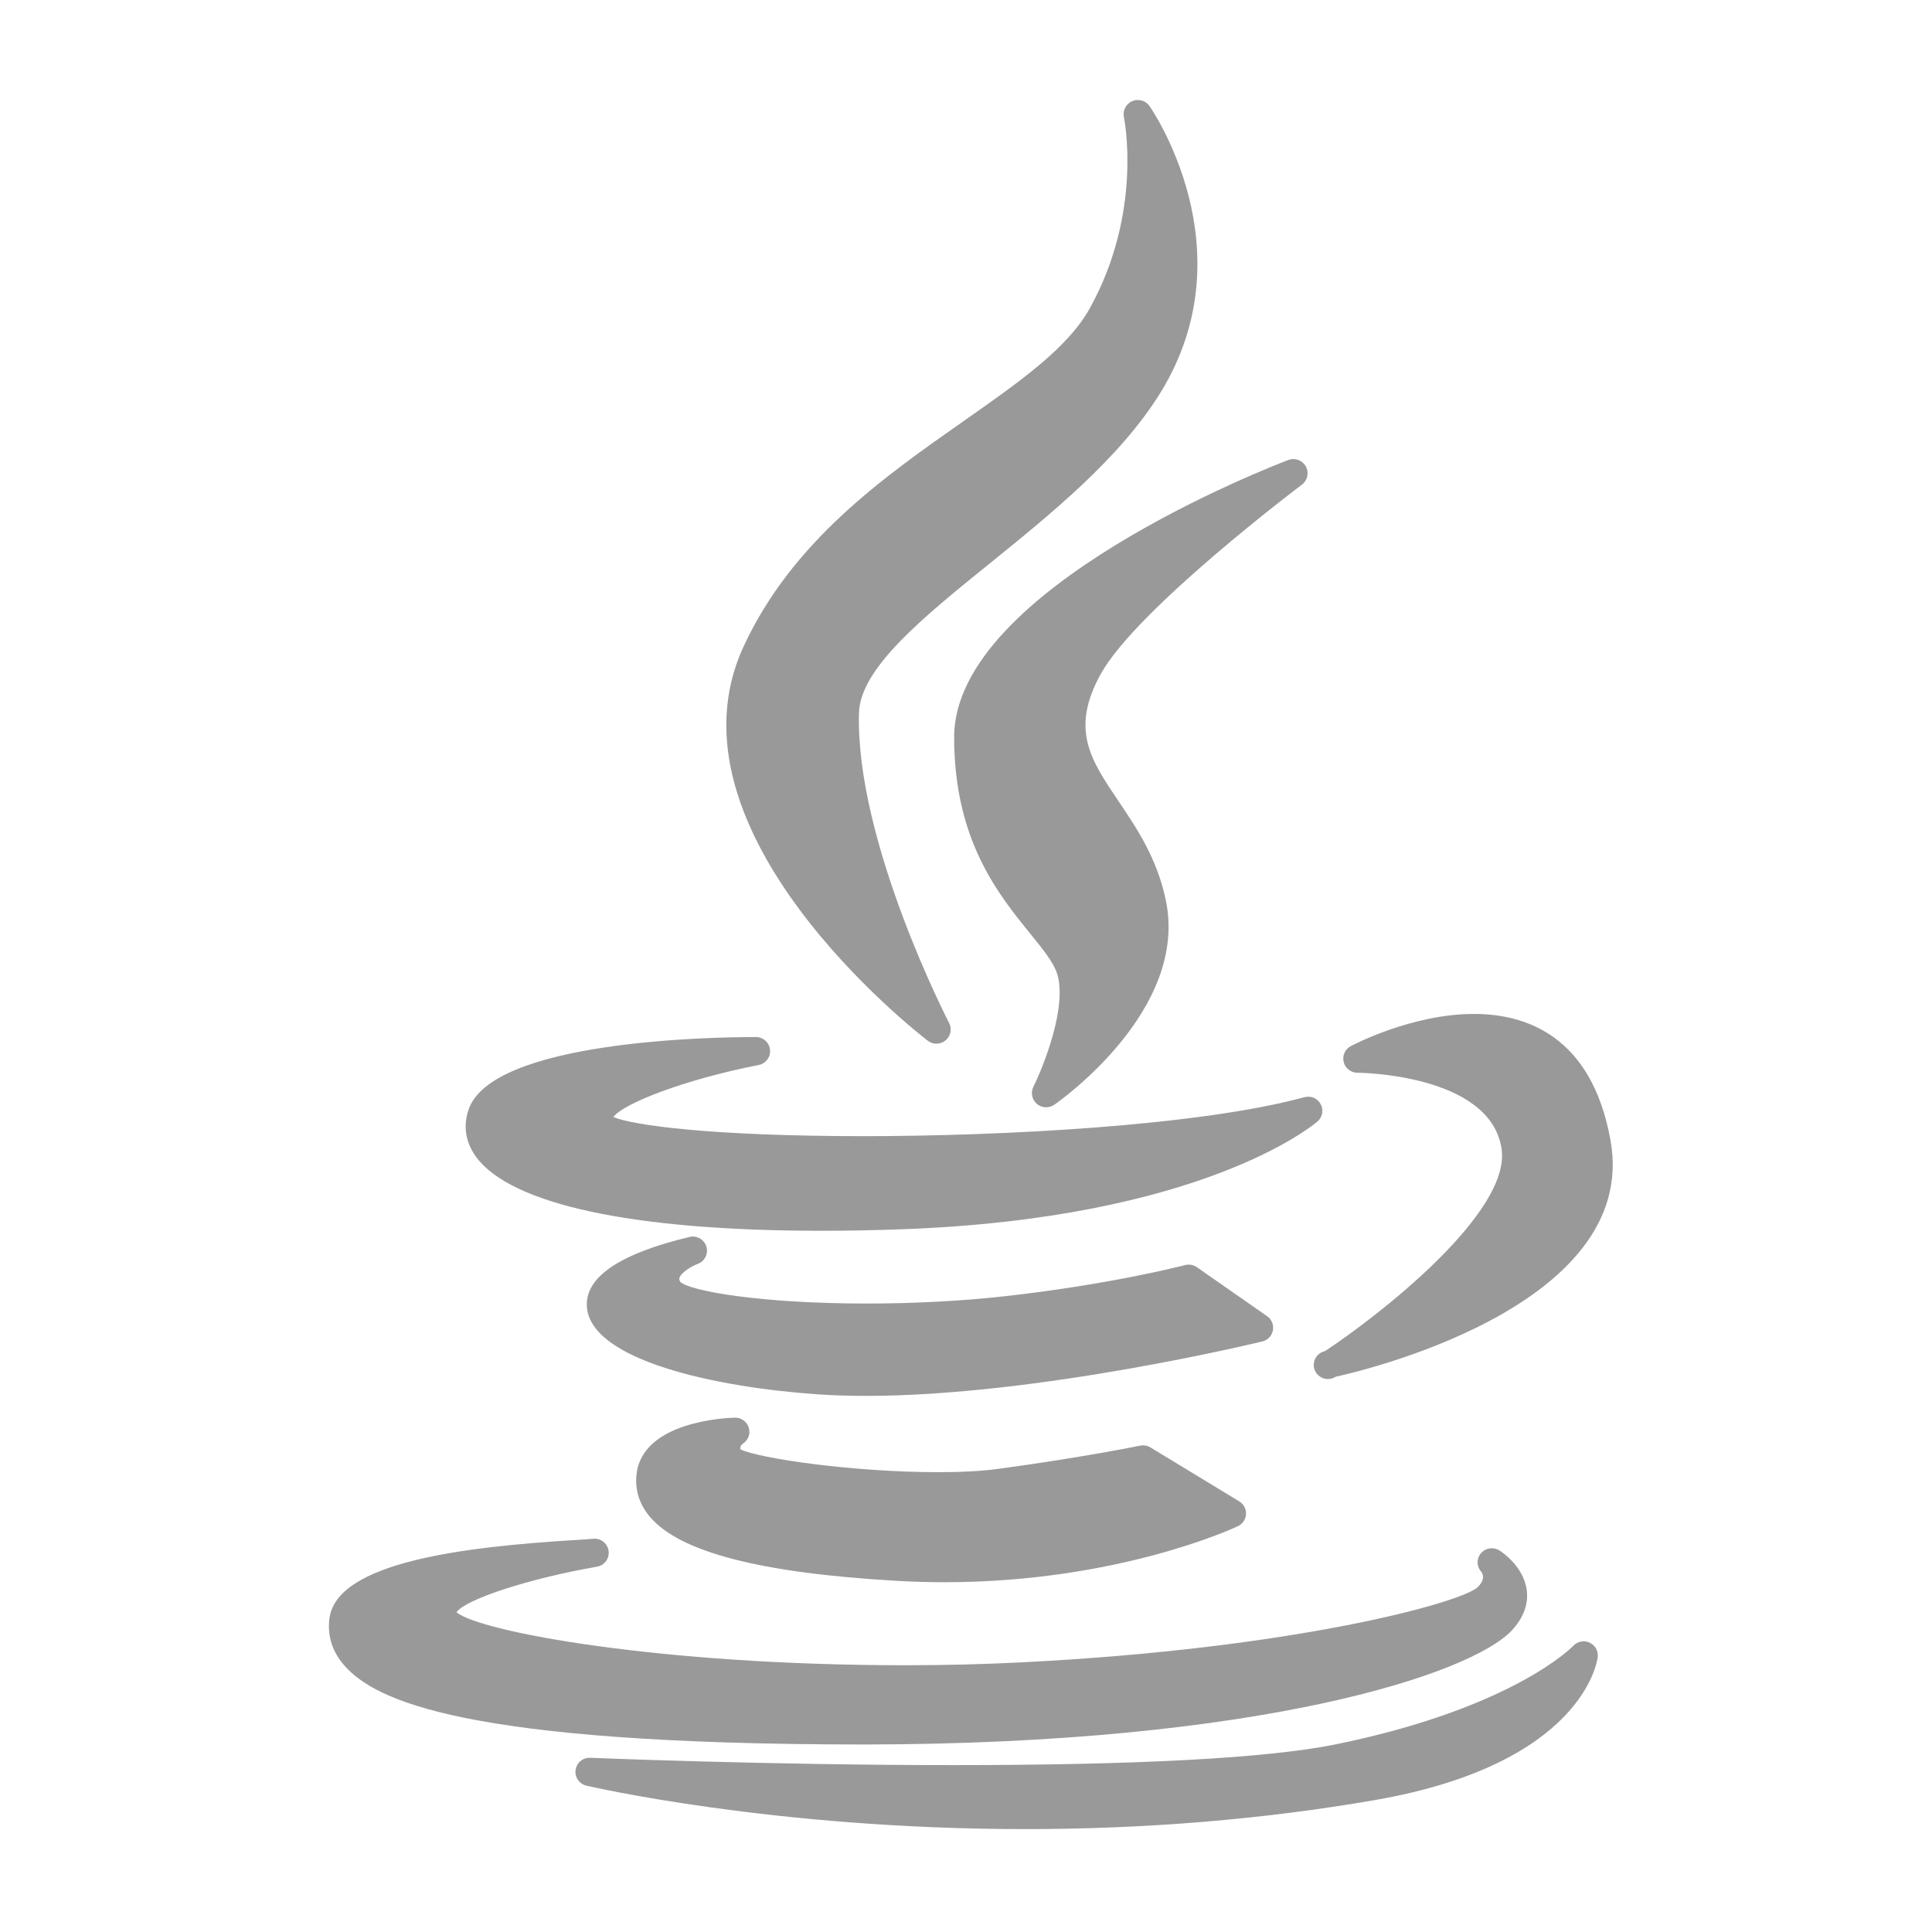 <?xml version="1.0" encoding="UTF-8"?>
<svg width="200px" height="200px" viewBox="0 0 200 200" version="1.1" xmlns="http://www.w3.org/2000/svg" xmlns:xlink="http://www.w3.org/1999/xlink">
    <!-- Generator: Sketch 48.2 (47327) - http://www.bohemiancoding.com/sketch -->
    <title>Java_Gray</title>
    <desc>Created with Sketch.</desc>
    <defs></defs>
    <g id="Page-1" stroke="none" stroke-width="1" fill="none" fill-rule="evenodd">
        <g id="Java_Gray" fill="#999999" fill-rule="nonzero">
            <g transform="translate(34, 10)" id="Group">
                <g transform="translate(40.975, 0)">
                    <path d="M24.767,33.598 C16.451,39.43 7.027,46.039 1.977,56.974 C-6.793,76.051 19.925,96.86 21.067,97.737 C21.615,98.158 22.383,98.142 22.913,97.699 C23.443,97.256 23.594,96.506 23.275,95.894 C23.179,95.708 13.588,77.133 13.945,63.808 C14.071,59.167 20.585,53.902 27.481,48.328 C33.797,43.222 40.957,37.436 45.145,30.667 C54.342,15.767 44.121,1.115 44.016,0.969 C43.611,0.4 42.861,0.194 42.22,0.475 C41.58,0.756 41.226,1.447 41.372,2.129 C41.392,2.226 43.38,11.915 37.849,21.897 C35.571,26.022 30.564,29.533 24.767,33.598 Z" id="Shape"></path>
                    <path d="M59.8,40.169 C60.386,39.728 60.557,38.925 60.203,38.284 C59.848,37.643 59.075,37.36 58.389,37.619 C56.976,38.155 23.797,50.907 23.797,66.315 C23.797,76.936 28.348,82.547 31.67,86.645 C32.973,88.252 34.098,89.64 34.469,90.825 C35.513,94.239 33.04,100.411 32,102.501 C31.7,103.103 31.846,103.831 32.357,104.27 C32.867,104.709 33.611,104.747 34.163,104.363 C34.734,103.968 48.106,94.541 45.708,83.184 C44.814,78.867 42.687,75.713 40.809,72.929 C37.901,68.617 35.801,65.502 38.987,59.749 C42.721,53.038 59.629,40.296 59.8,40.169 Z" id="Shape"></path>
                </g>
                <g transform="translate(0, 94.712)">
                    <path d="M14.496,10.183 C13.93,11.87 14.197,13.544 15.269,15.025 C18.85,19.973 31.537,22.698 50.993,22.698 L50.995,22.698 C53.631,22.698 56.414,22.646 59.265,22.545 C90.371,21.437 101.909,11.793 102.385,11.383 C102.902,10.936 103.04,10.193 102.717,9.592 C102.395,8.99 101.698,8.69 101.037,8.869 C90.082,11.845 69.625,12.902 55.436,12.902 C39.559,12.902 31.473,11.764 29.494,10.923 C30.509,9.535 36.775,7.057 44.538,5.537 C45.279,5.391 45.788,4.71 45.714,3.962 C45.641,3.213 45.01,2.642 44.254,2.641 C39.704,2.641 16.882,3.005 14.496,10.183 Z M118.584,0.25 C112.168,0.25 106.084,3.45 105.828,3.586 C105.235,3.903 104.935,4.58 105.098,5.229 C105.261,5.879 105.847,6.335 106.52,6.337 C106.656,6.337 120.206,6.447 121.433,14.151 C122.52,20.797 108.613,31.566 103.162,35.155 C102.584,35.277 102.136,35.732 102.024,36.31 C101.913,36.888 102.161,37.476 102.653,37.802 C103.145,38.128 103.786,38.128 104.279,37.803 C105.572,37.528 135.921,30.872 132.712,13.289 C130.754,2.512 123.948,0.25 118.584,0.25 Z M97.771,33.003 C97.877,32.44 97.642,31.867 97.171,31.538 L89.894,26.465 C89.539,26.219 89.093,26.14 88.674,26.25 C88.598,26.269 80.988,28.26 69.94,29.481 C65.555,29.97 60.644,30.229 55.736,30.229 C44.691,30.229 37.469,28.937 36.417,27.99 C36.278,27.724 36.322,27.603 36.347,27.536 C36.538,27.007 37.562,26.379 38.222,26.13 C38.955,25.864 39.35,25.074 39.123,24.332 C38.896,23.589 38.125,23.153 37.368,23.338 C30.069,25.091 26.499,27.542 26.759,30.624 C27.22,36.087 39.936,38.891 50.687,39.632 C52.233,39.738 53.905,39.791 55.655,39.791 L55.658,39.791 C73.534,39.791 96.45,34.209 96.679,34.153 C97.239,34.017 97.666,33.567 97.771,33.003 Z M42.911,44.728 C43.462,44.371 43.707,43.693 43.511,43.069 C43.316,42.444 42.729,42.034 42.069,42.043 C41.091,42.068 32.497,42.454 31.895,47.899 C31.713,49.527 32.182,51.013 33.288,52.318 C36.374,55.957 44.703,58.12 58.748,58.93 C60.409,59.029 62.097,59.079 63.764,59.079 C81.62,59.079 93.645,53.516 94.149,53.279 C94.637,53.049 94.959,52.572 94.988,52.035 C95.017,51.498 94.747,50.989 94.287,50.709 L85.09,45.123 C84.771,44.93 84.391,44.864 84.025,44.939 C83.967,44.951 78.128,46.156 69.316,47.347 C67.649,47.573 65.561,47.687 63.111,47.687 C54.308,47.687 44.517,46.256 42.639,45.319 C42.612,45.144 42.647,44.922 42.911,44.728 Z" id="Shape"></path>
                    <path d="M55.443,75.877 C96.342,75.842 118.293,68.604 122.521,64.05 C124.018,62.438 124.18,60.913 124.053,59.916 C123.739,57.464 121.494,55.963 121.24,55.8 C120.626,55.407 119.802,55.51 119.323,56.06 C118.845,56.609 118.834,57.412 119.314,57.962 C119.572,58.292 119.721,58.845 118.966,59.596 C117.276,61.167 100.226,65.936 71.837,67.369 C67.948,67.57 63.869,67.673 59.714,67.673 C34.296,67.673 15.694,64.208 13.252,62.19 C14.193,60.844 20.773,58.694 27.771,57.477 C28.572,57.354 29.122,56.607 28.998,55.809 C28.874,55.012 28.123,54.465 27.322,54.588 C27.124,54.615 26.454,54.655 25.679,54.702 C14.133,55.404 0.791,56.967 0.095,62.887 C-0.117,64.691 0.422,66.329 1.696,67.754 C4.814,71.24 13.777,75.876 55.441,75.876 L55.443,75.877 Z" id="Shape"></path>
                    <path d="M130.555,65.333 C129.978,65.067 129.294,65.201 128.862,65.665 C128.802,65.729 122.653,72.128 104.165,75.885 C97.087,77.296 83.8,78.012 64.675,78.012 C45.515,78.012 27.282,77.262 27.101,77.254 C26.339,77.217 25.688,77.768 25.584,78.514 C25.48,79.26 25.963,79.962 26.698,80.137 C26.888,80.181 45.996,84.636 72.121,84.636 C84.651,84.636 96.845,83.624 108.363,81.625 C129.839,77.878 131.343,67.281 131.396,66.832 C131.471,66.204 131.131,65.599 130.555,65.333 Z" id="Shape"></path>
                </g>
            </g>
        </g>
    </g>
</svg>